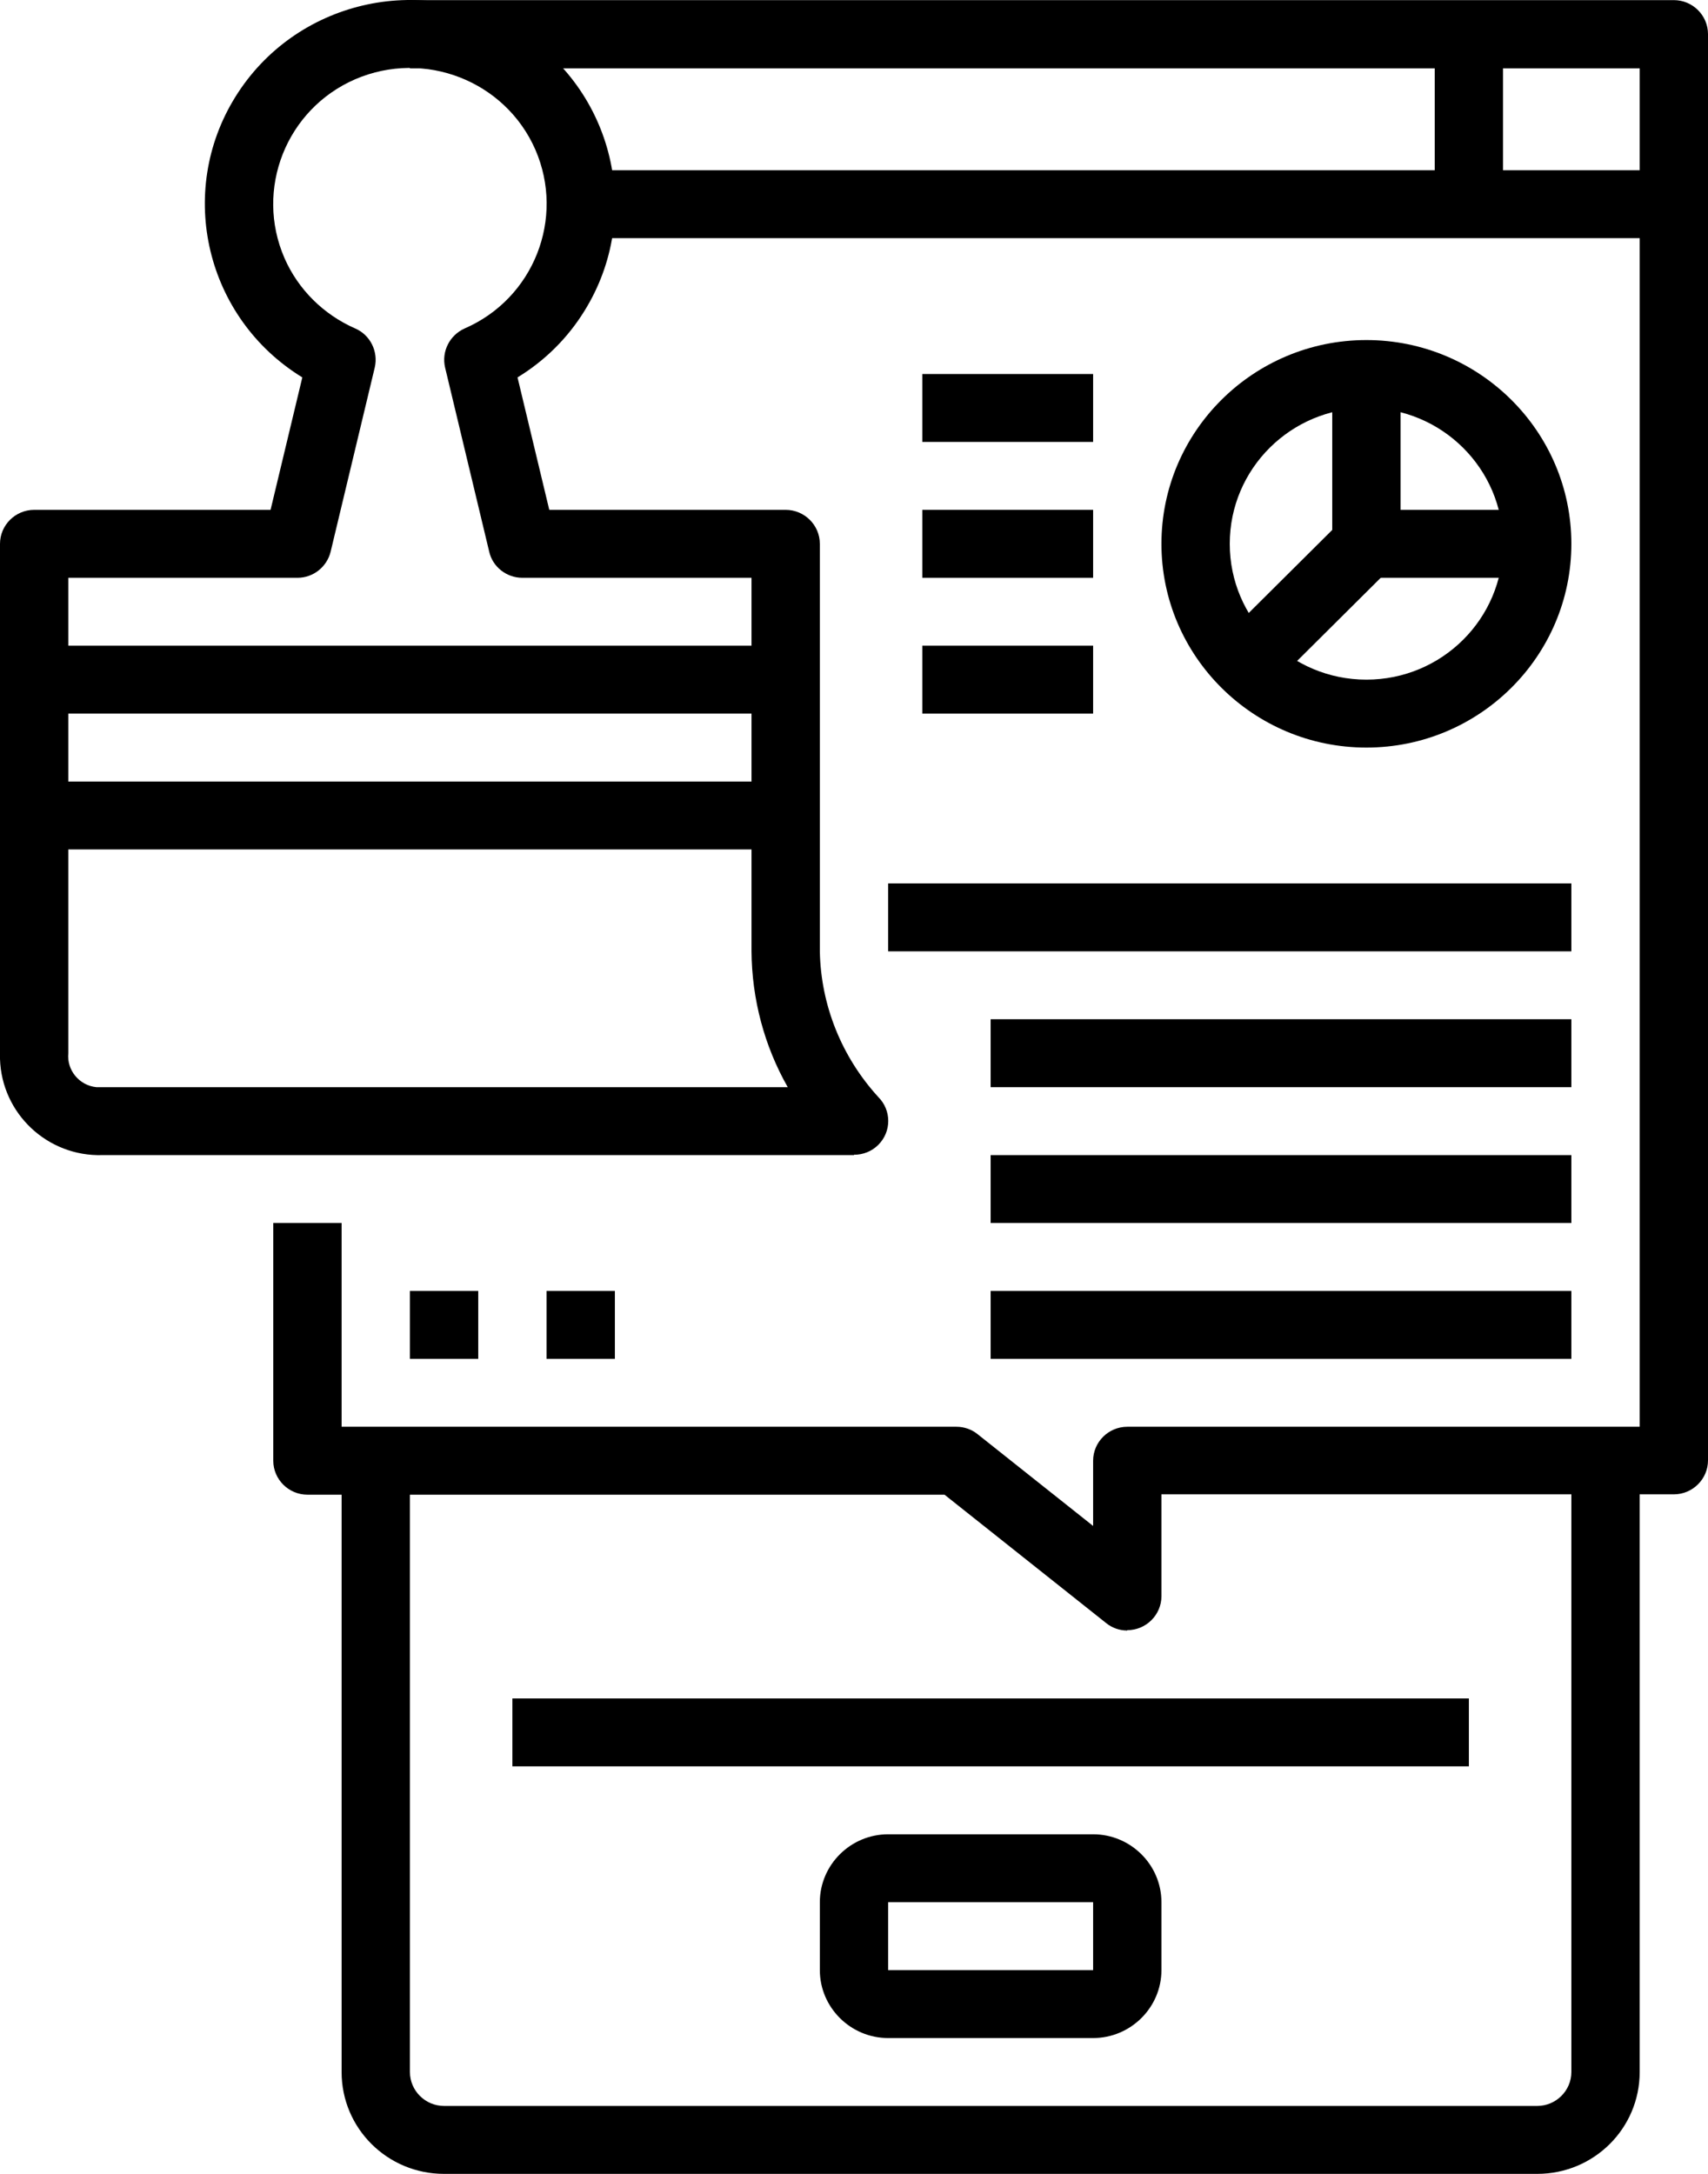 <svg width="44" height="56" viewBox="0 0 44 56" fill="none" xmlns="http://www.w3.org/2000/svg">
<path d="M39.6 56H11.44C9.979 56 8.8 54.828 8.8 53.376V37.629H10.56V53.376C10.56 53.857 10.956 54.25 11.44 54.25H39.6C40.084 54.25 40.48 53.857 40.48 53.376V37.629H42.24V53.376C42.24 54.828 41.061 56 39.6 56Z" fill="black"/>
<path d="M28.16 52.501H22.88C21.912 52.501 21.12 51.713 21.12 50.751V49.002C21.12 48.039 21.912 47.252 22.88 47.252H28.16C29.128 47.252 29.92 48.039 29.92 49.002V50.751C29.92 51.713 29.128 52.501 28.16 52.501ZM22.88 49.002V50.751H28.16V49.002H22.88Z" fill="black"/>
<path d="M37.84 43.753H13.2V45.502H37.84V43.753Z" fill="black"/>
<path d="M38.72 0.886H36.96V5.261H38.72V0.886Z" fill="black"/>
<path d="M29.04 42.003C28.838 42.003 28.644 41.933 28.494 41.81L24.332 38.504H7.92C7.436 38.504 7.04 38.11 7.04 37.629V31.505H8.8V36.754H24.64C24.842 36.754 25.036 36.824 25.186 36.947L28.16 39.309V37.629C28.16 37.148 28.556 36.754 29.04 36.754H42.24V1.761H10.56V0.003H43.12C43.604 0.003 44 0.397 44 0.878V37.62C44 38.101 43.604 38.495 43.12 38.495H29.92V41.119C29.92 41.6 29.524 41.994 29.04 41.994V42.003Z" fill="black"/>
<path d="M43.12 4.386H14.96V6.135H43.12V4.386Z" fill="black"/>
<path d="M20.24 18.383H0.88C0.396 18.383 0 17.989 0 17.508V14.009C0 13.528 0.396 13.134 0.88 13.134H6.97L7.788 9.722C5.306 8.2 4.532 4.963 6.063 2.496C7.594 0.029 10.85 -0.741 13.332 0.782C15.814 2.304 16.588 5.541 15.057 8.008C14.626 8.707 14.036 9.293 13.332 9.722L14.15 13.134H20.24C20.724 13.134 21.12 13.528 21.12 14.009V17.508C21.12 17.989 20.724 18.383 20.24 18.383ZM1.76 16.633H19.36V14.884H13.455C13.05 14.884 12.69 14.604 12.602 14.21L11.466 9.468C11.37 9.057 11.581 8.637 11.968 8.462C13.746 7.693 14.564 5.628 13.79 3.852C13.015 2.085 10.938 1.271 9.152 2.041C7.374 2.811 6.556 4.876 7.33 6.652C7.682 7.456 8.334 8.104 9.152 8.462C9.539 8.629 9.75 9.057 9.654 9.468L8.518 14.21C8.422 14.604 8.07 14.884 7.665 14.884H1.76V16.633Z" fill="black"/>
<path d="M22 29.756H2.64C1.223 29.799 0.044 28.688 0 27.28C0 27.227 0 27.183 0 27.131V17.508H1.76V27.131C1.716 27.568 2.042 27.962 2.482 28.006C2.534 28.006 2.587 28.006 2.64 28.006H20.293C19.686 26.939 19.369 25.731 19.36 24.507V17.508H21.12V24.507C21.146 25.898 21.683 27.227 22.625 28.259C22.968 28.601 22.968 29.152 22.625 29.493C22.458 29.659 22.238 29.747 22 29.747V29.756Z" fill="black"/>
<path d="M20.24 20.133H0.88V21.882H20.24V20.133Z" fill="black"/>
<path d="M35.2 19.258C32.287 19.258 29.92 16.904 29.92 14.009C29.92 11.113 32.287 8.76 35.2 8.76C38.113 8.76 40.48 11.113 40.48 14.009C40.48 16.904 38.113 19.258 35.2 19.258ZM35.2 10.509C33.255 10.509 31.68 12.075 31.68 14.009C31.68 15.942 33.255 17.508 35.2 17.508C37.145 17.508 38.72 15.942 38.72 14.009C38.72 12.075 37.145 10.509 35.2 10.509Z" fill="black"/>
<path d="M39.6 14.884H35.2C34.716 14.884 34.32 14.49 34.32 14.009V9.635H36.08V13.134H39.6V14.884Z" fill="black"/>
<path d="M34.585 13.388L31.505 16.45L32.75 17.687L35.83 14.625L34.585 13.388Z" fill="black"/>
<path d="M40.48 33.255H25.52V35.004H40.48V33.255Z" fill="black"/>
<path d="M40.48 29.756H25.52V31.505H40.48V29.756Z" fill="black"/>
<path d="M40.48 26.256H25.52V28.006H40.48V26.256Z" fill="black"/>
<path d="M40.48 22.757H22.88V24.507H40.48V22.757Z" fill="black"/>
<path d="M12.32 33.255H10.56V35.004H12.32V33.255Z" fill="black"/>
<path d="M15.84 33.255H14.08V35.004H15.84V33.255Z" fill="black"/>
<path d="M28.16 16.633H23.76V18.383H28.16V16.633Z" fill="black"/>
<path d="M28.16 13.134H23.76V14.884H28.16V13.134Z" fill="black"/>
<path d="M28.16 9.635H23.76V11.384H28.16V9.635Z" fill="black"/>
</svg>
